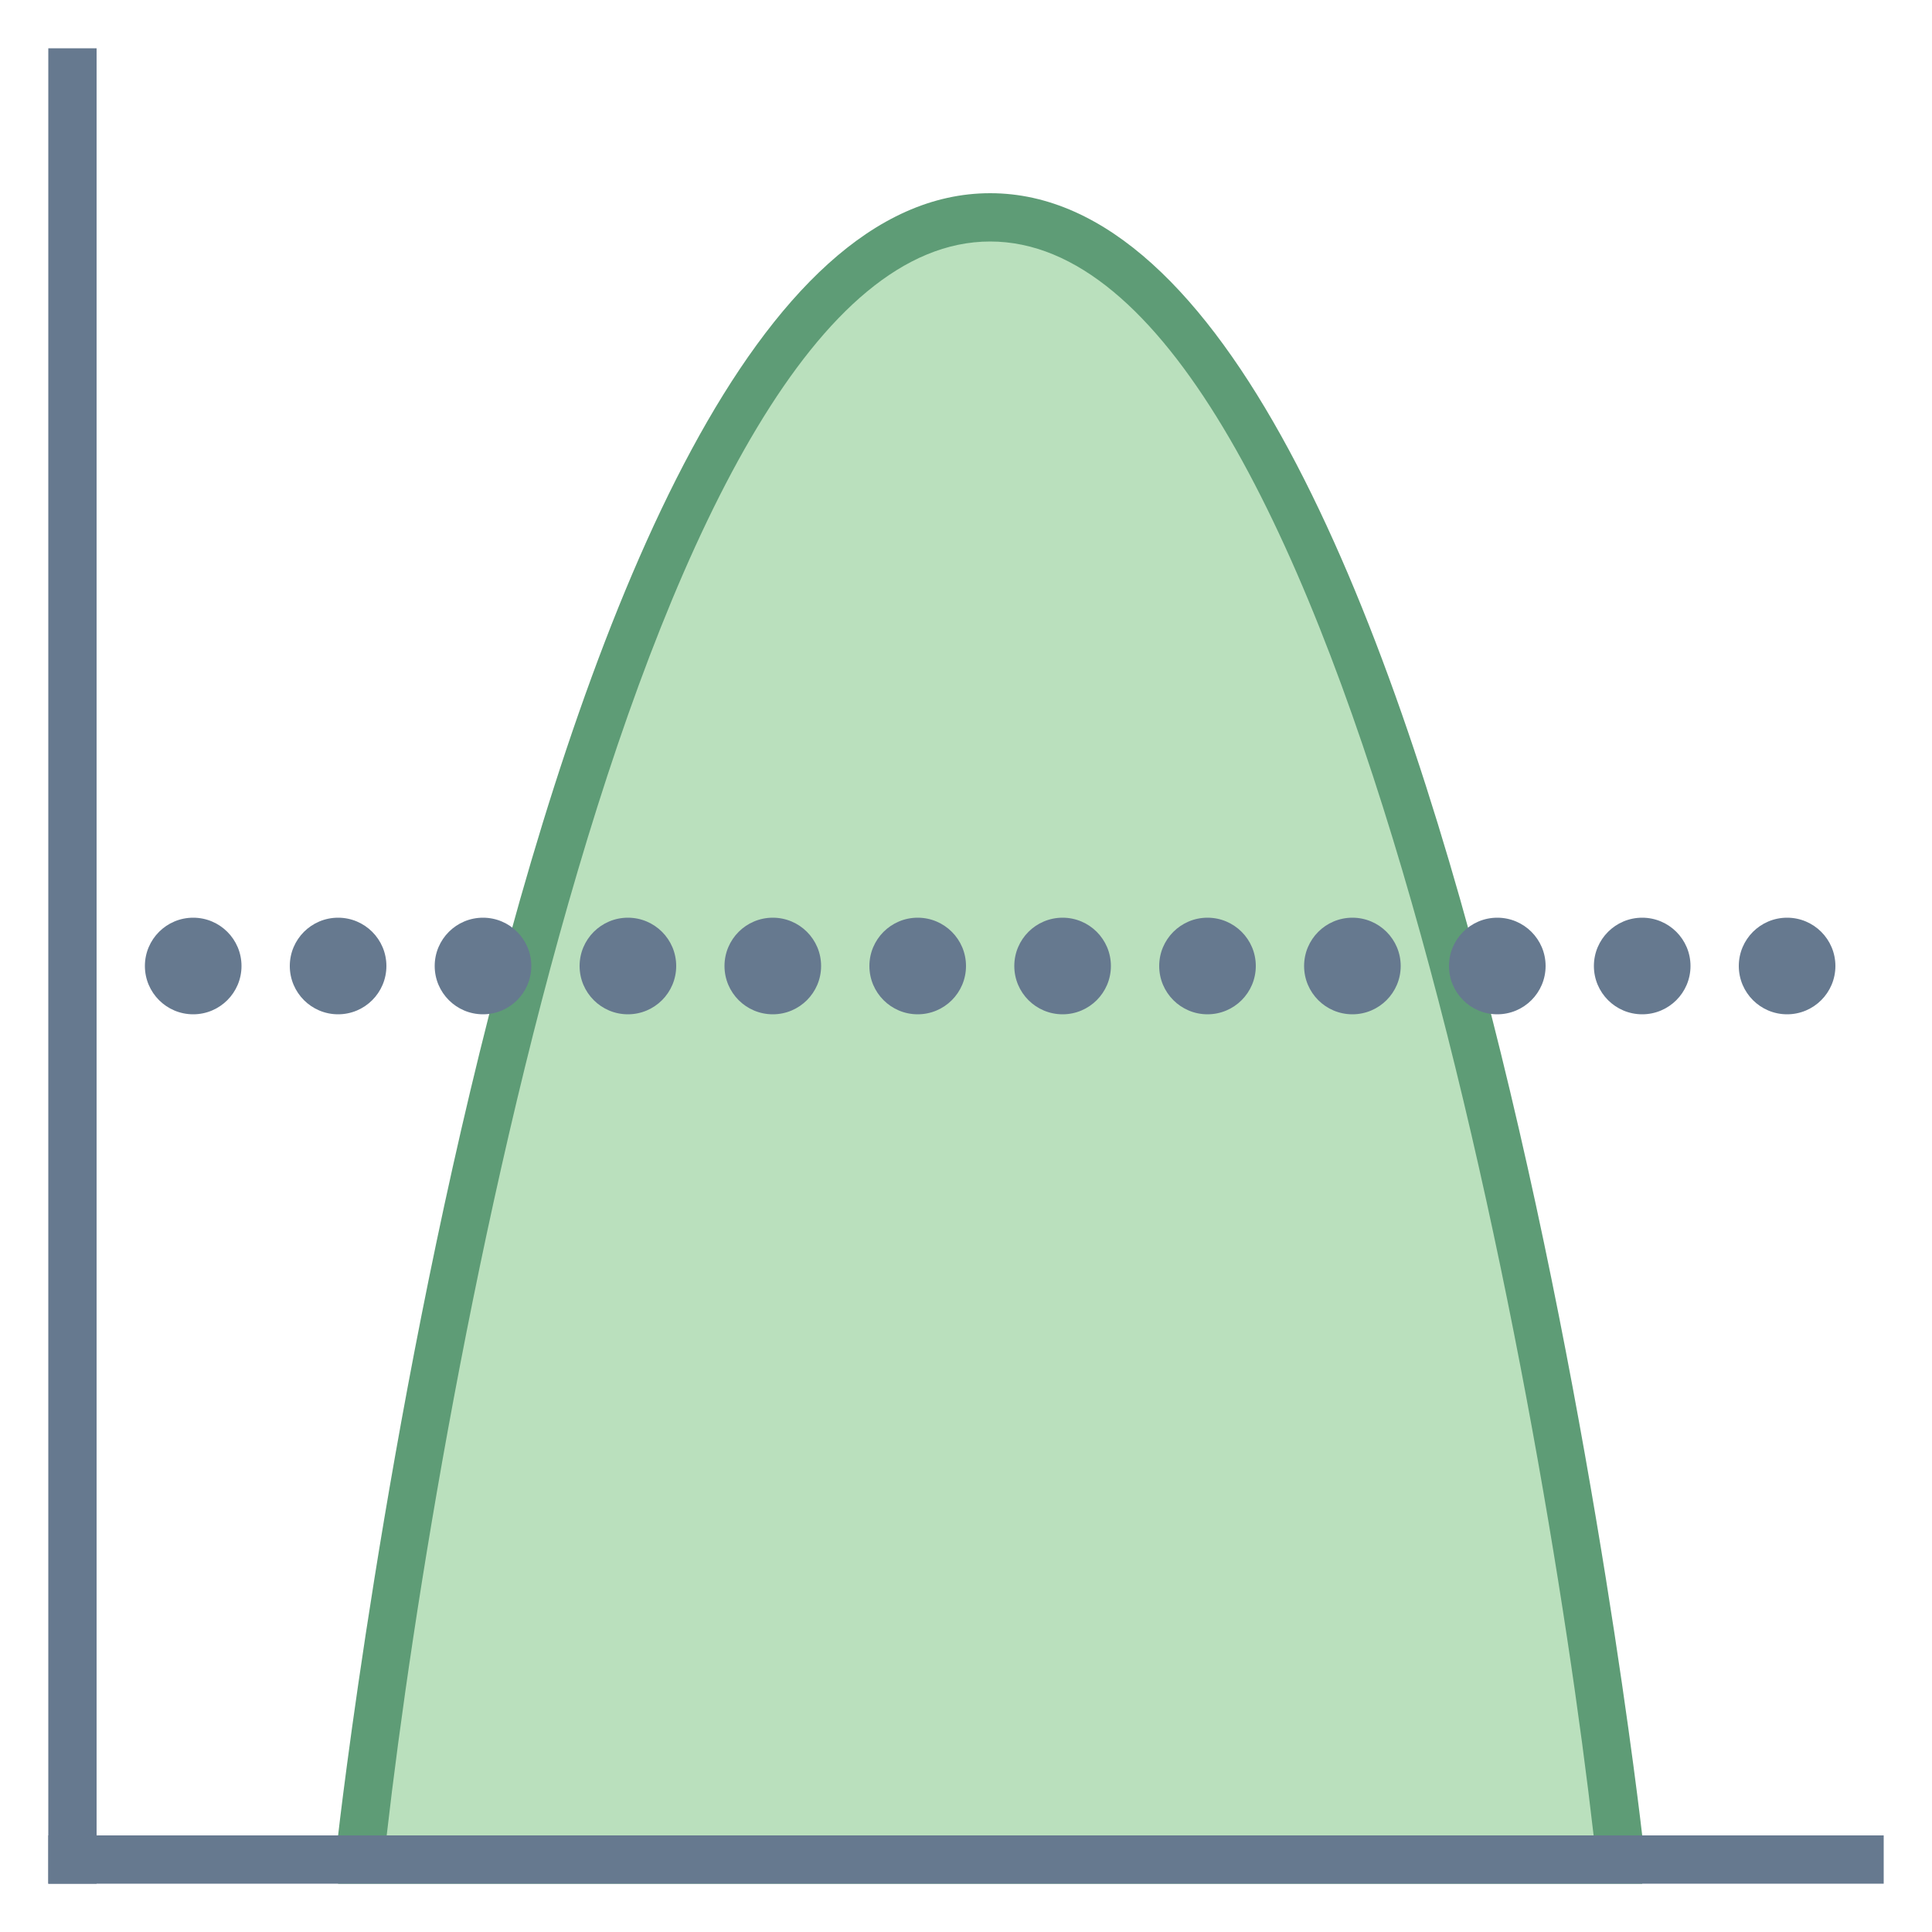 <svg viewBox="0 0 40 40" xmlns="http://www.w3.org/2000/svg"><path d="M7.5 38.5V38c.035-.279 3.896-33.5 13-33.5s12.965 33.221 13.003 33.556l-.001.444H7.5z" fill="#bae0bd"></path><path d="M20.5 5c7.158 0 11.43 23.71 12.494 33H8.006C9.069 28.71 13.339 5 20.5 5m0-1C10.842 4 7 38 7 38v1h27v-1S30.158 4 20.5 4z" fill="#5e9c76"></path><path fill="#66798f" d="M1 1h1v38H1z"></path><path fill="#66798f" d="M39 38v1H1v-1z"></path><circle cx="37" cy="20" r="1" fill="#66798f"></circle><circle cx="34" cy="20" r="1" fill="#66798f"></circle><circle cx="31" cy="20" r="1" fill="#66798f"></circle><circle cx="28" cy="20" r="1" fill="#66798f"></circle><circle cx="25" cy="20" r="1" fill="#66798f"></circle><circle cx="22" cy="20" r="1" fill="#66798f"></circle><circle cx="19" cy="20" r="1" fill="#66798f"></circle><circle cx="16" cy="20" r="1" fill="#66798f"></circle><circle cx="13" cy="20" r="1" fill="#66798f"></circle><circle cx="10" cy="20" r="1" fill="#66798f"></circle><circle cx="7" cy="20" r="1" fill="#66798f"></circle><circle cx="4" cy="20" r="1" fill="#66798f"></circle></svg>